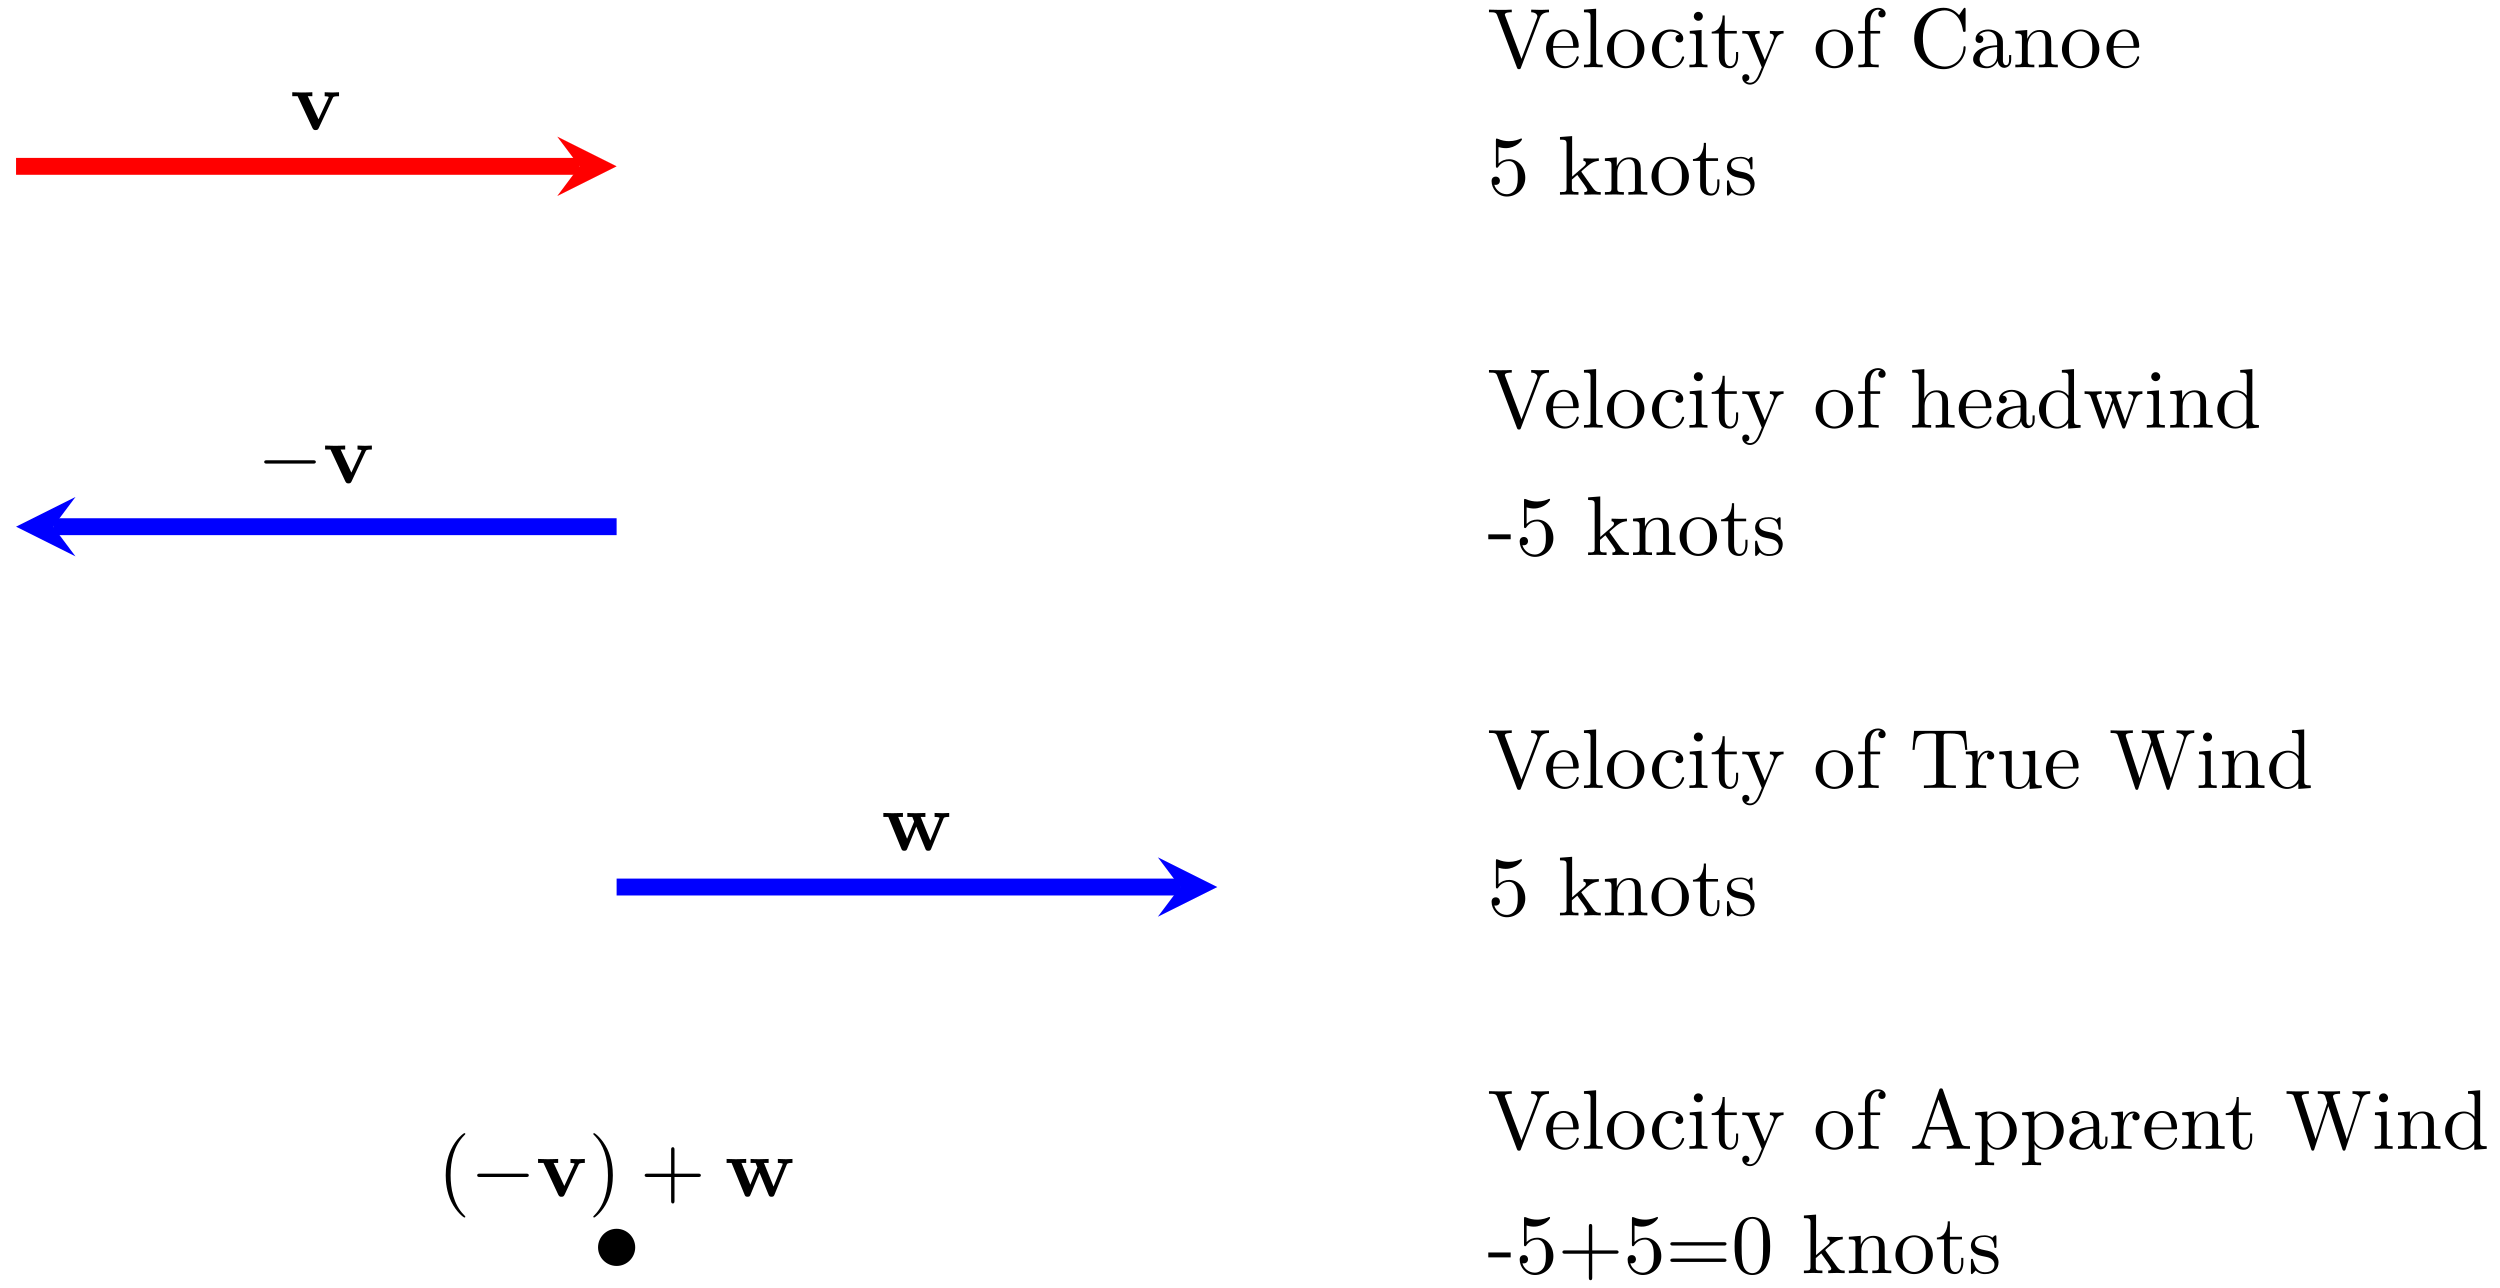 <svg xmlns="http://www.w3.org/2000/svg" xmlns:xlink="http://www.w3.org/1999/xlink" xmlns:inkscape="http://www.inkscape.org/namespaces/inkscape" version="1.1" width="295" height="152" viewBox="0 0 295 152">
<defs>
<path id="font_1_1" d="M.506 .376C.512 .39 .516 .397 .58 .397V.444C.555 .442 .526 .441 .501 .441 .476 .441 .431 .443 .41 .444V.397C.429 .397 .458 .394 .458 .386 .458 .385 .457 .383 .453 .374L.337 .124 .21 .397H.264V.444C.231 .442 .141 .441 .14 .441 .112 .441 .067 .443 .026 .444V.397H.09L.265 .021C.277-.004 .29-.004 .303-.004 .32-.004 .33-.001 .34 .02L.506 .376Z"/>
<path id="font_2_1" d="M.659 .23C.676 .23 .694 .23 .694 .25 .694 .27 .676 .27 .659 .27H.118C.101 .27 .083 .27 .083 .25 .083 .23 .101 .23 .118 .23H.659Z"/>
<path id="font_1_2" d="M.737 .376C.742 .389 .746 .397 .805 .397V.444C.782 .442 .752 .441 .728 .441 .701 .441 .654 .443 .632 .444V.397C.641 .397 .69 .396 .69 .385 .69 .382 .687 .376 .686 .373L.581 .117 .467 .397H.523V.444C.491 .443 .439 .441 .409 .441 .367 .441 .325 .443 .309 .444V.397H.368C.389 .347 .389 .345 .389 .344 .389 .34 .386 .334 .385 .331L.306 .139 .201 .397H.257V.444C.216 .442 .175 .441 .134 .441 .103 .441 .059 .443 .025 .444V.397H.084L.237 .023C.244 .006 .248-.004 .273-.004 .298-.004 .302 .006 .309 .023L.415 .282 .521 .023C.528 .006 .532-.004 .557-.004 .582-.004 .586 .006 .593 .023L.737 .376Z"/>
<path id="font_3_1" d="M.331-.24C.331-.237 .331-.235 .314-.218 .189-.092 .157 .097 .157 .25 .157 .424 .195 .598 .318 .723 .331 .735 .331 .737 .331 .74 .331 .747 .327 .75 .321 .75 .311 .75 .221 .682 .162 .555 .111 .445 .099 .334 .099 .25 .099 .172 .11 .051 .165-.062 .225-.185 .311-.25 .321-.25 .327-.25 .331-.247 .331-.24Z"/>
<path id="font_3_2" d="M.289 .25C.289 .328 .278 .449 .223 .562 .163 .685 .077 .75 .067 .75 .061 .75 .057 .746 .057 .74 .057 .737 .057 .735 .076 .717 .174 .618 .231 .459 .231 .25 .231 .079 .194-.097 .07-.223 .057-.235 .057-.237 .057-.24 .057-.246 .061-.25 .067-.25 .077-.25 .167-.182 .226-.055 .277 .055 .289 .166 .289 .25Z"/>
<path id="font_3_3" d="M.409 .23H.688C.702 .23 .721 .23 .721 .25 .721 .27 .702 .27 .688 .27H.409V.55C.409 .564 .409 .583 .389 .583 .369 .583 .369 .564 .369 .55V.27H.089C.075 .27 .056 .27 .056 .25 .056 .23 .075 .23 .089 .23H.369V-.05C.369-.064 .369-.083 .389-.083 .409-.083 .409-.064 .409-.05V.23Z"/>
<path id="font_4_111" d="M.73 .652V.683C.699 .681 .659 .68 .633 .68L.519 .683V.652C.571 .651 .592 .625 .592 .602 .592 .594 .589 .588 .587 .582L.404 .1 .213 .605C.207 .619 .207 .623 .207 .623 .207 .652 .264 .652 .289 .652V.683C.253 .68 .184 .68 .146 .68L.019 .683V.652C.084 .652 .103 .652 .117 .614L.349-0C.356-.019 .361-.022 .374-.022 .391-.022 .393-.017 .398-.003L.621 .585C.635 .622 .662 .651 .73 .652Z"/>
<path id="font_4_50" d="M.415 .119C.415 .129 .407 .131 .402 .131 .393 .131 .391 .125 .389 .117 .354 .014 .264 .014 .254 .014 .204 .014 .164 .044 .141 .081 .111 .129 .111 .195 .111 .231H.39C.412 .231 .415 .231 .415 .252 .415 .351 .361 .448 .236 .448 .12 .448 .028 .345 .028 .22 .028 .086 .133-.011 .248-.011 .37-.011 .415 .1 .415 .119M.349 .252H.112C.118 .401 .202 .426 .236 .426 .339 .426 .349 .291 .349 .252Z"/>
<path id="font_4_72" d="M.255 0V.031C.188 .031 .177 .031 .177 .076V.694L.033 .683V.652C.103 .652 .111 .645 .111 .596V.076C.111 .031 .1 .031 .033 .031V0L.144 .003 .255 0Z"/>
<path id="font_4_81" d="M.471 .214C.471 .342 .371 .448 .25 .448 .125 .448 .028 .339 .028 .214 .028 .085 .132-.011 .249-.011 .37-.011 .471 .087 .471 .214M.388 .222C.388 .186 .388 .132 .366 .088 .344 .043 .3 .014 .25 .014 .207 .014 .163 .035 .136 .081 .111 .125 .111 .186 .111 .222 .111 .261 .111 .315 .135 .359 .162 .405 .209 .426 .249 .426 .293 .426 .336 .404 .362 .361 .388 .318 .388 .26 .388 .222Z"/>
<path id="font_4_43" d="M.415 .119C.415 .129 .405 .129 .402 .129 .393 .129 .391 .125 .389 .119 .36 .026 .295 .014 .258 .014 .205 .014 .117 .057 .117 .218 .117 .381 .199 .423 .252 .423 .261 .423 .324 .422 .359 .386 .318 .383 .312 .353 .312 .34 .312 .314 .33 .294 .358 .294 .384 .294 .404 .311 .404 .341 .404 .409 .328 .448 .251 .448 .126 .448 .034 .34 .034 .216 .034 .088 .133-.011 .249-.011 .383-.011 .415 .109 .415 .119Z"/>
<path id="font_4_66" d="M.247 0V.031C.181 .031 .177 .036 .177 .075V.442L.037 .431V.4C.102 .4 .111 .394 .111 .345V.076C.111 .031 .1 .031 .033 .031V0L.143 .003C.178 .003 .213 .001 .247 0M.192 .604C.192 .631 .169 .657 .139 .657 .105 .657 .085 .629 .085 .604 .085 .577 .108 .551 .138 .551 .172 .551 .192 .579 .192 .604Z"/>
<path id="font_4_105" d="M.332 .124V.181H.307V.126C.307 .052 .277 .014 .24 .014 .173 .014 .173 .105 .173 .122V.4H.316V.431H.173V.614H.148C.147 .532 .117 .426 .019 .422V.4H.104V.124C.104 .001 .197-.011 .233-.011 .304-.011 .332 .06 .332 .124V.124Z"/>
<path id="font_4_118" d="M.508 .4V.431C.485 .429 .456 .428 .433 .428L.346 .431V.4C.377 .399 .393 .382 .393 .357 .393 .347 .392 .345 .387 .333L.286 .087 .175 .356C.171 .366 .169 .37 .169 .374 .169 .4 .206 .4 .225 .4V.431L.116 .428C.089 .428 .049 .429 .019 .431V.4C.067 .4 .086 .4 .1 .365L.25-0 .225-.059C.203-.114 .175-.183 .111-.183 .106-.183 .083-.183 .064-.165 .095-.161 .103-.139 .103-.123 .103-.097 .084-.081 .061-.081 .041-.081 .019-.094 .019-.124 .019-.169 .061-.205 .111-.205 .174-.205 .215-.148 .239-.091L.415 .336C.441 .399 .492 .4 .508 .4Z"/>
<path id="font_4_55" d="M.357 .635C.357 .672 .32 .705 .267 .705 .197 .705 .112 .652 .112 .546V.431H.033V.4H.112V.076C.112 .031 .101 .031 .034 .031V0L.148 .003C.188 .003 .235 .003 .275 0V.031H.254C.18 .031 .178 .042 .178 .078V.4H.292V.431H.175V.547C.175 .635 .223 .683 .267 .683 .27 .683 .285 .683 .3 .676 .288 .672 .27 .659 .27 .634 .27 .611 .286 .591 .313 .591 .342 .591 .357 .611 .357 .635Z"/>
<path id="font_4_42" d="M.665 .233C.665 .243 .665 .25 .652 .25 .641 .25 .641 .244 .64 .234 .632 .091 .525 .009 .416 .009 .355 .009 .159 .043 .159 .341 .159 .64 .354 .674 .415 .674 .524 .674 .613 .583 .633 .437 .635 .423 .635 .42 .649 .42 .665 .42 .665 .423 .665 .444V.681C.665 .698 .665 .705 .654 .705 .65 .705 .646 .705 .638 .693L.588 .619C.551 .655 .5 .705 .404 .705 .217 .705 .056 .546 .056 .342 .056 .135 .218-.022 .404-.022 .567-.022 .665 .117 .665 .233Z"/>
<path id="font_4_28" d="M.483 .089V.145H.458V.089C.458 .031 .433 .025 .422 .025 .389 .025 .385 .07 .385 .075V.275C.385 .317 .385 .356 .349 .393 .31 .432 .26 .448 .212 .448 .13 .448 .061 .401 .061 .335 .061 .305 .081 .288 .107 .288 .135 .288 .153 .308 .153 .334 .153 .346 .148 .379 .102 .38 .129 .415 .178 .426 .21 .426 .259 .426 .316 .387 .316 .298V.261C.265 .258 .195 .255 .132 .225 .057 .191 .032 .139 .032 .095 .032 .014 .129-.011 .192-.011 .258-.011 .304 .029 .323 .076 .327 .036 .354-.006 .401-.006 .422-.006 .483 .008 .483 .089M.316 .14C.316 .045 .244 .011 .199 .011 .15 .011 .109 .046 .109 .096 .109 .151 .151 .234 .316 .24V.14Z"/>
<path id="font_4_77" d="M.535 0V.031C.483 .031 .458 .031 .457 .061V.252C.457 .338 .457 .369 .426 .405 .412 .422 .379 .442 .321 .442 .248 .442 .201 .399 .173 .337V.442L.032 .431V.4C.102 .4 .11 .393 .11 .344V.076C.11 .031 .099 .031 .032 .031V0L.145 .003 .257 0V.031C.19 .031 .179 .031 .179 .076V.26C.179 .364 .25 .42 .314 .42 .377 .42 .388 .366 .388 .309V.076C.388 .031 .377 .031 .31 .031V0L.423 .003 .535 0Z"/>
<path id="font_4_56" d="M.449 .201C.449 .32 .367 .42 .259 .42 .211 .42 .168 .404 .132 .369V.564C.152 .558 .185 .551 .217 .551 .34 .551 .41 .642 .41 .655 .41 .661 .407 .666 .4 .666 .4 .666 .397 .666 .392 .663 .372 .654 .323 .634 .256 .634 .216 .634 .17 .641 .123 .662 .115 .665 .111 .665 .111 .665 .101 .665 .101 .657 .101 .641V.345C.101 .327 .101 .319 .115 .319 .122 .319 .124 .322 .128 .328 .139 .344 .176 .398 .257 .398 .309 .398 .334 .352 .342 .334 .358 .297 .36 .257 .36 .207 .36 .172 .36 .112 .336 .07 .312 .031 .275 .006 .229 .006 .156 .006 .099 .058 .082 .117 .085 .117 .088 .116 .099 .116 .132 .116 .149 .141 .149 .165 .149 .189 .132 .214 .099 .214 .085 .214 .05 .207 .05 .161 .05 .074 .119-.022 .231-.022 .347-.022 .449 .073 .449 .2V.201Z"/>
<path id="font_4_70" d="M.511 0V.031C.474 .031 .452 .031 .414 .084L.287 .263C.286 .265 .281 .271 .281 .274 .281 .278 .352 .338 .362 .346 .425 .397 .467 .399 .488 .4V.431C.459 .428 .446 .428 .418 .428 .382 .428 .32 .43 .306 .431V.4C.325 .399 .335 .388 .335 .375 .335 .355 .321 .343 .313 .336L.172 .214V.694L.028 .683V.652C.098 .652 .106 .645 .106 .596V.076C.106 .031 .095 .031 .028 .031V0L.137 .003 .247 0V.031C.18 .031 .169 .031 .169 .076V.179L.233 .234C.31 .128 .352 .072 .352 .054 .352 .035 .335 .031 .316 .031V0L.424 .003C.453 .003 .482 .002 .511 0Z"/>
<path id="font_4_98" d="M.36 .128C.36 .181 .33 .211 .318 .223 .285 .255 .246 .263 .204 .271 .148 .282 .081 .295 .081 .353 .081 .388 .107 .429 .193 .429 .303 .429 .308 .339 .31 .308 .311 .299 .322 .299 .322 .299 .335 .299 .335 .304 .335 .323V.424C.335 .441 .335 .448 .324 .448 .319 .448 .317 .448 .304 .436 .301 .432 .291 .423 .287 .42 .249 .448 .208 .448 .193 .448 .071 .448 .033 .381 .033 .325 .033 .29 .049 .262 .076 .24 .108 .214 .136 .208 .208 .194 .23 .19 .312 .174 .312 .102 .312 .051 .277 .011 .199 .011 .115 .011 .079 .068 .06 .153 .057 .166 .056 .17 .046 .17 .033 .17 .033 .163 .033 .145V.013C.033-.004 .033-.011 .044-.011 .049-.011 .05-.01 .069 .009 .071 .011 .071 .013 .089 .032 .133-.01 .178-.011 .199-.011 .314-.011 .36 .056 .36 .128V.128Z"/>
<path id="font_4_63" d="M.535 0V.031C.483 .031 .458 .031 .457 .061V.252C.457 .338 .457 .369 .426 .405 .412 .422 .379 .442 .321 .442 .237 .442 .193 .382 .177 .346H.176V.694L.032 .683V.652C.102 .652 .11 .645 .11 .596V.076C.11 .031 .099 .031 .032 .031V0L.145 .003 .257 0V.031C.19 .031 .179 .031 .179 .076V.26C.179 .364 .25 .42 .314 .42 .377 .42 .388 .366 .388 .309V.076C.388 .031 .377 .031 .31 .031V0L.423 .003 .535 0Z"/>
<path id="font_4_47" d="M.527 0V.031C.457 .031 .449 .038 .449 .087V.694L.305 .683V.652C.375 .652 .383 .645 .383 .596V.38C.354 .416 .311 .442 .257 .442 .139 .442 .034 .344 .034 .215 .034 .088 .132-.011 .246-.011 .31-.011 .355 .023 .38 .055V-.011L.527 0M.38 .118C.38 .1 .38 .098 .369 .081 .339 .033 .294 .011 .251 .011 .206 .011 .17 .037 .146 .075 .12 .116 .117 .173 .117 .214 .117 .251 .119 .311 .148 .356 .169 .387 .207 .42 .261 .42 .296 .42 .338 .405 .369 .36 .38 .343 .38 .341 .38 .323V.118Z"/>
<path id="font_4_114" d="M.703 .4V.431C.681 .429 .652 .428 .63 .428L.537 .431V.4C.573 .399 .595 .381 .595 .352 .595 .346 .595 .344 .59 .331L.499 .075 .4 .354C.396 .366 .395 .368 .395 .373 .395 .4 .434 .4 .454 .4V.431L.35 .428C.32 .428 .291 .429 .261 .431V.4C.298 .4 .314 .398 .324 .385 .329 .379 .34 .349 .347 .33L.261 .088 .166 .355C.161 .367 .161 .369 .161 .373 .161 .4 .2 .4 .22 .4V.431L.111 .428 .018 .431V.4C.068 .4 .08 .397 .092 .365L.218 .011C.223-.003 .226-.011 .239-.011 .252-.011 .254-.005 .259 .009L.36 .292 .462 .008C.466-.003 .469-.011 .482-.011 .495-.011 .498-.002 .502 .008L.619 .336C.637 .386 .668 .399 .703 .4Z"/>
<path id="font_4_64" d="M.276 .187V.245H.011V.187H.276Z"/>
<path id="font_4_104" d="M.685 .452 .666 .677H.055L.036 .452H.061C.075 .613 .09 .646 .241 .646 .259 .646 .285 .646 .295 .644 .316 .64 .316 .629 .316 .606V.079C.316 .045 .316 .031 .211 .031H.171V0C.212 .003 .314 .003 .36 .003 .406 .003 .509 .003 .55 0V.031H.51C.405 .031 .405 .045 .405 .079V.606C.405 .626 .405 .64 .423 .644 .434 .646 .461 .646 .48 .646 .631 .646 .646 .613 .66 .452H.685Z"/>
<path id="font_4_96" d="M.364 .381C.364 .413 .333 .442 .29 .442 .217 .442 .181 .375 .167 .332V.442L.028 .431V.4C.098 .4 .106 .393 .106 .344V.076C.106 .031 .095 .031 .028 .031V0L.142 .003C.182 .003 .229 .003 .269 0V.031H.248C.174 .031 .172 .042 .172 .078V.232C.172 .331 .214 .42 .29 .42 .297 .42 .299 .42 .301 .419 .298 .418 .278 .406 .278 .38 .278 .352 .299 .337 .321 .337 .339 .337 .364 .349 .364 .381Z"/>
<path id="font_4_109" d="M.535 0V.031C.465 .031 .457 .038 .457 .087V.442L.31 .431V.4C.38 .4 .388 .393 .388 .344V.166C.388 .079 .34 .011 .267 .011 .183 .011 .179 .058 .179 .11V.442L.032 .431V.4C.11 .4 .11 .397 .11 .308V.158C.11 .08 .11-.011 .262-.011 .318-.011 .362 .017 .391 .079V-.011L.535 0Z"/>
<path id="font_4_113" d="M1.009 .652V.683C.979 .681 .948 .68 .918 .68L.799 .683V.652C.866 .651 .886 .617 .886 .598 .886 .592 .883 .584 .881 .578L.731 .116 .571 .606C.57 .61 .568 .616 .568 .621 .568 .652 .626 .652 .652 .652V.683C.616 .68 .548 .68 .51 .68L.388 .683V.652C.445 .652 .466 .652 .478 .616L.5 .546 .361 .117 .2 .609C.199 .612 .198 .619 .198 .622 .198 .652 .256 .652 .282 .652V.683C.246 .68 .178 .68 .14 .68L.018 .683V.652C.093 .651 .097 .646 .109 .609L.309-.003C.312-.012 .315-.022 .328-.022 .342-.022 .344-.015 .348-.002L.513 .505 .679-.003C.682-.012 .685-.022 .698-.022 .712-.022 .714-.015 .718-.002L.909 .585C.927 .642 .97 .652 1.009 .652Z"/>
<path id="font_4_27" d="M.717 0V.031H.699C.639 .031 .625 .038 .614 .071L.398 .696C.393 .709 .391 .716 .375 .716 .359 .716 .356 .71 .351 .696L.144 .098C.126 .047 .086 .032 .032 .031V0L.134 .003 .249 0V.031C.199 .031 .174 .056 .174 .082 .174 .085 .175 .095 .176 .097L.222 .228H.469L.522 .075C.523 .071 .525 .065 .525 .061 .525 .031 .469 .031 .442 .031V0C.478 .003 .548 .003 .586 .003L.717 0M.458 .259H.233L.345 .584 .458 .259Z"/>
<path id="font_4_84" d="M.521 .216C.521 .343 .424 .442 .312 .442 .234 .442 .192 .398 .172 .376V.442L.028 .431V.4C.099 .4 .106 .394 .106 .35V-.118C.106-.163 .095-.163 .028-.163V-.194L.14-.191 .253-.194V-.163C.186-.163 .175-.163 .175-.118V.05 .059C.18 .043 .222-.011 .298-.011 .417-.011 .521 .087 .521 .216V.216M.438 .216C.438 .095 .368 .011 .294 .011 .254 .011 .216 .031 .189 .072 .175 .093 .175 .094 .175 .114V.337C.204 .388 .253 .417 .304 .417 .377 .417 .438 .329 .438 .216V.216Z"/>
<path id="font_4_89" d="M.721 .25C.721 .27 .702 .27 .688 .27H.409V.55C.409 .564 .409 .583 .389 .583 .369 .583 .369 .564 .369 .55V.27H.089C.075 .27 .056 .27 .056 .25 .056 .23 .075 .23 .089 .23H.369V-.05C.369-.064 .369-.083 .389-.083 .409-.083 .409-.064 .409-.05V.23H.688C.702 .23 .721 .23 .721 .25Z"/>
<path id="font_4_52" d="M.721 .347C.721 .367 .702 .367 .688 .367H.089C.075 .367 .056 .367 .056 .347 .056 .327 .075 .327 .09 .327H.687C.702 .327 .721 .327 .721 .347M.721 .153C.721 .173 .702 .173 .687 .173H.09C.075 .173 .056 .173 .056 .153 .056 .133 .075 .133 .089 .133H.688C.702 .133 .721 .133 .721 .153Z"/>
<path id="font_4_121" d="M.46 .32C.46 .4 .455 .48 .42 .554 .374 .65 .292 .666 .25 .666 .19 .666 .117 .64 .076 .547 .044 .478 .039 .4 .039 .32 .039 .245 .043 .155 .084 .079 .127-.002 .2-.022 .249-.022 .303-.022 .379-.001 .423 .094 .455 .163 .46 .241 .46 .32M.377 .332C.377 .257 .377 .189 .366 .125 .351 .03 .294-0 .249-0 .21-0 .151 .025 .133 .121 .122 .181 .122 .273 .122 .332 .122 .396 .122 .462 .13 .516 .149 .635 .224 .644 .249 .644 .282 .644 .348 .626 .367 .527 .377 .471 .377 .395 .377 .332Z"/>
</defs>
<path transform="matrix(1,0,0,-1,1.894,147.19)" stroke-width="1.993" stroke-linecap="butt" stroke-miterlimit="10" stroke-linejoin="miter" fill="none" stroke="#ff0000" d="M0 127.561H66.483"/>
<path transform="matrix(1,0,0,-1,68.382,19.626)" d="M4.384 0-2.63 3.507 0 0-2.63-3.507" fill="#ff0000"/>
<use data-text="v" xlink:href="#font_1_1" transform="matrix(9.963,0,0,-9.963,34.227,15.309)"/>
<path transform="matrix(1,0,0,-1,1.894,147.19)" stroke-width="1.993" stroke-linecap="butt" stroke-miterlimit="10" stroke-linejoin="miter" fill="none" stroke="#0000ff" d="M70.867 85.04H4.384"/>
<path transform="matrix(-1,-0,0,1,6.278,62.147)" d="M4.384 0-2.63 3.507 0 0-2.63-3.507" fill="#0000ff"/>
<use data-text="&#x2212;" xlink:href="#font_2_1" transform="matrix(9.963,0,0,-9.963,30.352,56.999)"/>
<use data-text="v" xlink:href="#font_1_1" transform="matrix(9.963,0,0,-9.963,38.102,57)"/>
<path transform="matrix(1,0,0,-1,1.894,147.19)" stroke-width="1.993" stroke-linecap="butt" stroke-miterlimit="10" stroke-linejoin="miter" fill="none" stroke="#0000ff" d="M70.867 42.52H137.35"/>
<path transform="matrix(1,0,0,-1,139.255,104.669)" d="M4.384 0-2.63 3.507 0 0-2.63-3.507" fill="#0000ff"/>
<use data-text="w" xlink:href="#font_1_2" transform="matrix(9.963,0,0,-9.963,103.986,100.352)"/>
<path transform="matrix(1,0,0,-1,1.894,147.19)" d="M72.86 0C72.86 1.1 71.967 1.993 70.867 1.993 69.767 1.993 68.874 1.1 68.874 0 68.874-1.1 69.767-1.993 70.867-1.993 71.967-1.993 72.86-1.1 72.86 0ZM70.867 0"/>
<path transform="matrix(1,0,0,-1,1.894,147.19)" stroke-width=".399" stroke-linecap="butt" stroke-miterlimit="10" stroke-linejoin="miter" fill="none" stroke="#000000" d="M72.86 0C72.86 1.1 71.967 1.993 70.867 1.993 69.767 1.993 68.874 1.1 68.874 0 68.874-1.1 69.767-1.993 70.867-1.993 71.967-1.993 72.86-1.1 72.86 0ZM70.867 0"/>
<use data-text="(" xlink:href="#font_3_1" transform="matrix(9.963,0,0,-9.963,51.608,141.179)"/>
<use data-text="&#x2212;" xlink:href="#font_2_1" transform="matrix(9.963,0,0,-9.963,55.482,141.18)"/>
<use data-text="v" xlink:href="#font_1_1" transform="matrix(9.963,0,0,-9.963,63.232,141.179)"/>
<use data-text=")" xlink:href="#font_3_2" transform="matrix(9.963,0,0,-9.963,69.438,141.18)"/>
<use data-text="+" xlink:href="#font_3_3" transform="matrix(9.963,0,0,-9.963,75.516,141.18)"/>
<use data-text="w" xlink:href="#font_1_2" transform="matrix(9.963,0,0,-9.963,85.49,141.179)"/>
<use data-text="V" xlink:href="#font_4_111" transform="matrix(9.963,0,0,-9.963,175.509,7.943)"/>
<use data-text="e" xlink:href="#font_4_50" transform="matrix(9.963,0,0,-9.963,182.154,7.943)"/>
<use data-text="l" xlink:href="#font_4_72" transform="matrix(9.963,0,0,-9.963,186.578,7.943)"/>
<use data-text="o" xlink:href="#font_4_81" transform="matrix(9.963,0,0,-9.963,189.348,7.943)"/>
<use data-text="c" xlink:href="#font_4_43" transform="matrix(9.963,0,0,-9.963,194.598,7.943)"/>
<use data-text="i" xlink:href="#font_4_66" transform="matrix(9.963,0,0,-9.963,199.022,7.943)"/>
<use data-text="t" xlink:href="#font_4_105" transform="matrix(9.963,0,0,-9.963,201.792,7.943)"/>
<use data-text="y" xlink:href="#font_4_118" transform="matrix(9.963,0,0,-9.963,205.399,7.943)"/>
<use data-text="o" xlink:href="#font_4_81" transform="matrix(9.963,0,0,-9.963,213.967,7.943)"/>
<use data-text="f" xlink:href="#font_4_55" transform="matrix(9.963,0,0,-9.963,218.949,7.943)"/>
<use data-text="C" xlink:href="#font_4_42" transform="matrix(9.963,0,0,-9.963,225.316,7.943)"/>
<use data-text="a" xlink:href="#font_4_28" transform="matrix(9.963,0,0,-9.963,232.509,7.943)"/>
<use data-text="n" xlink:href="#font_4_77" transform="matrix(9.963,0,0,-9.963,237.491,7.943)"/>
<use data-text="o" xlink:href="#font_4_81" transform="matrix(9.963,0,0,-9.963,243.031,7.943)"/>
<use data-text="e" xlink:href="#font_4_50" transform="matrix(9.963,0,0,-9.963,248.291,7.943)"/>
<use data-text="5" xlink:href="#font_4_56" transform="matrix(9.963,0,0,-9.963,175.509,22.973)"/>
<use data-text="k" xlink:href="#font_4_70" transform="matrix(9.963,0,0,-9.963,183.798,22.973)"/>
<use data-text="n" xlink:href="#font_4_77" transform="matrix(9.963,0,0,-9.963,189.059,22.973)"/>
<use data-text="o" xlink:href="#font_4_81" transform="matrix(9.963,0,0,-9.963,194.598,22.973)"/>
<use data-text="t" xlink:href="#font_4_105" transform="matrix(9.963,0,0,-9.963,199.58,22.973)"/>
<use data-text="s" xlink:href="#font_4_98" transform="matrix(9.963,0,0,-9.963,203.456,22.973)"/>
<use data-text="V" xlink:href="#font_4_111" transform="matrix(9.963,0,0,-9.963,175.509,50.464)"/>
<use data-text="e" xlink:href="#font_4_50" transform="matrix(9.963,0,0,-9.963,182.154,50.464)"/>
<use data-text="l" xlink:href="#font_4_72" transform="matrix(9.963,0,0,-9.963,186.578,50.464)"/>
<use data-text="o" xlink:href="#font_4_81" transform="matrix(9.963,0,0,-9.963,189.348,50.464)"/>
<use data-text="c" xlink:href="#font_4_43" transform="matrix(9.963,0,0,-9.963,194.598,50.464)"/>
<use data-text="i" xlink:href="#font_4_66" transform="matrix(9.963,0,0,-9.963,199.022,50.464)"/>
<use data-text="t" xlink:href="#font_4_105" transform="matrix(9.963,0,0,-9.963,201.792,50.464)"/>
<use data-text="y" xlink:href="#font_4_118" transform="matrix(9.963,0,0,-9.963,205.399,50.464)"/>
<use data-text="o" xlink:href="#font_4_81" transform="matrix(9.963,0,0,-9.963,213.967,50.464)"/>
<use data-text="f" xlink:href="#font_4_55" transform="matrix(9.963,0,0,-9.963,218.949,50.464)"/>
<use data-text="h" xlink:href="#font_4_63" transform="matrix(9.963,0,0,-9.963,225.316,50.464)"/>
<use data-text="e" xlink:href="#font_4_50" transform="matrix(9.963,0,0,-9.963,230.855,50.464)"/>
<use data-text="a" xlink:href="#font_4_28" transform="matrix(9.963,0,0,-9.963,235.279,50.464)"/>
<use data-text="d" xlink:href="#font_4_47" transform="matrix(9.963,0,0,-9.963,240.261,50.464)"/>
<use data-text="w" xlink:href="#font_4_114" transform="matrix(9.963,0,0,-9.963,245.8,50.464)"/>
<use data-text="i" xlink:href="#font_4_66" transform="matrix(9.963,0,0,-9.963,252.994,50.464)"/>
<use data-text="n" xlink:href="#font_4_77" transform="matrix(9.963,0,0,-9.963,255.764,50.464)"/>
<use data-text="d" xlink:href="#font_4_47" transform="matrix(9.963,0,0,-9.963,261.303,50.464)"/>
<use data-text="-" xlink:href="#font_4_64" transform="matrix(9.963,0,0,-9.963,175.509,65.495)"/>
<use data-text="5" xlink:href="#font_4_56" transform="matrix(9.963,0,0,-9.963,178.826,65.495)"/>
<use data-text="k" xlink:href="#font_4_70" transform="matrix(9.963,0,0,-9.963,187.116,65.495)"/>
<use data-text="n" xlink:href="#font_4_77" transform="matrix(9.963,0,0,-9.963,192.377,65.495)"/>
<use data-text="o" xlink:href="#font_4_81" transform="matrix(9.963,0,0,-9.963,197.916,65.495)"/>
<use data-text="t" xlink:href="#font_4_105" transform="matrix(9.963,0,0,-9.963,202.898,65.495)"/>
<use data-text="s" xlink:href="#font_4_98" transform="matrix(9.963,0,0,-9.963,206.774,65.495)"/>
<use data-text="V" xlink:href="#font_4_111" transform="matrix(9.963,0,0,-9.963,175.509,92.985)"/>
<use data-text="e" xlink:href="#font_4_50" transform="matrix(9.963,0,0,-9.963,182.154,92.985)"/>
<use data-text="l" xlink:href="#font_4_72" transform="matrix(9.963,0,0,-9.963,186.578,92.985)"/>
<use data-text="o" xlink:href="#font_4_81" transform="matrix(9.963,0,0,-9.963,189.348,92.985)"/>
<use data-text="c" xlink:href="#font_4_43" transform="matrix(9.963,0,0,-9.963,194.598,92.985)"/>
<use data-text="i" xlink:href="#font_4_66" transform="matrix(9.963,0,0,-9.963,199.022,92.985)"/>
<use data-text="t" xlink:href="#font_4_105" transform="matrix(9.963,0,0,-9.963,201.792,92.985)"/>
<use data-text="y" xlink:href="#font_4_118" transform="matrix(9.963,0,0,-9.963,205.399,92.985)"/>
<use data-text="o" xlink:href="#font_4_81" transform="matrix(9.963,0,0,-9.963,213.967,92.985)"/>
<use data-text="f" xlink:href="#font_4_55" transform="matrix(9.963,0,0,-9.963,218.949,92.985)"/>
<use data-text="T" xlink:href="#font_4_104" transform="matrix(9.963,0,0,-9.963,225.316,92.985)"/>
<use data-text="r" xlink:href="#font_4_96" transform="matrix(9.963,0,0,-9.963,231.692,92.985)"/>
<use data-text="u" xlink:href="#font_4_109" transform="matrix(9.963,0,0,-9.963,235.598,92.985)"/>
<use data-text="e" xlink:href="#font_4_50" transform="matrix(9.963,0,0,-9.963,241.137,92.985)"/>
<use data-text="W" xlink:href="#font_4_113" transform="matrix(9.963,0,0,-9.963,248.869,92.985)"/>
<use data-text="i" xlink:href="#font_4_66" transform="matrix(9.963,0,0,-9.963,259.111,92.985)"/>
<use data-text="n" xlink:href="#font_4_77" transform="matrix(9.963,0,0,-9.963,261.881,92.985)"/>
<use data-text="d" xlink:href="#font_4_47" transform="matrix(9.963,0,0,-9.963,267.421,92.985)"/>
<use data-text="5" xlink:href="#font_4_56" transform="matrix(9.963,0,0,-9.963,175.509,108.016)"/>
<use data-text="k" xlink:href="#font_4_70" transform="matrix(9.963,0,0,-9.963,183.798,108.016)"/>
<use data-text="n" xlink:href="#font_4_77" transform="matrix(9.963,0,0,-9.963,189.059,108.016)"/>
<use data-text="o" xlink:href="#font_4_81" transform="matrix(9.963,0,0,-9.963,194.598,108.016)"/>
<use data-text="t" xlink:href="#font_4_105" transform="matrix(9.963,0,0,-9.963,199.58,108.016)"/>
<use data-text="s" xlink:href="#font_4_98" transform="matrix(9.963,0,0,-9.963,203.456,108.016)"/>
<use data-text="V" xlink:href="#font_4_111" transform="matrix(9.963,0,0,-9.963,175.509,135.562)"/>
<use data-text="e" xlink:href="#font_4_50" transform="matrix(9.963,0,0,-9.963,182.154,135.562)"/>
<use data-text="l" xlink:href="#font_4_72" transform="matrix(9.963,0,0,-9.963,186.578,135.562)"/>
<use data-text="o" xlink:href="#font_4_81" transform="matrix(9.963,0,0,-9.963,189.348,135.562)"/>
<use data-text="c" xlink:href="#font_4_43" transform="matrix(9.963,0,0,-9.963,194.598,135.562)"/>
<use data-text="i" xlink:href="#font_4_66" transform="matrix(9.963,0,0,-9.963,199.022,135.562)"/>
<use data-text="t" xlink:href="#font_4_105" transform="matrix(9.963,0,0,-9.963,201.792,135.562)"/>
<use data-text="y" xlink:href="#font_4_118" transform="matrix(9.963,0,0,-9.963,205.399,135.562)"/>
<use data-text="o" xlink:href="#font_4_81" transform="matrix(9.963,0,0,-9.963,213.967,135.562)"/>
<use data-text="f" xlink:href="#font_4_55" transform="matrix(9.963,0,0,-9.963,218.949,135.562)"/>
<use data-text="A" xlink:href="#font_4_27" transform="matrix(9.963,0,0,-9.963,225.316,135.562)"/>
<use data-text="p" xlink:href="#font_4_84" transform="matrix(9.963,0,0,-9.963,232.788,135.562)"/>
<use data-text="p" xlink:href="#font_4_84" transform="matrix(9.963,0,0,-9.963,238.328,135.562)"/>
<use data-text="a" xlink:href="#font_4_28" transform="matrix(9.963,0,0,-9.963,243.867,135.562)"/>
<use data-text="r" xlink:href="#font_4_96" transform="matrix(9.963,0,0,-9.963,248.849,135.562)"/>
<use data-text="e" xlink:href="#font_4_50" transform="matrix(9.963,0,0,-9.963,252.755,135.562)"/>
<use data-text="n" xlink:href="#font_4_77" transform="matrix(9.963,0,0,-9.963,257.179,135.562)"/>
<use data-text="t" xlink:href="#font_4_105" transform="matrix(9.963,0,0,-9.963,262.449,135.562)"/>
<use data-text="W" xlink:href="#font_4_113" transform="matrix(9.963,0,0,-9.963,269.633,135.562)"/>
<use data-text="i" xlink:href="#font_4_66" transform="matrix(9.963,0,0,-9.963,279.875,135.562)"/>
<use data-text="n" xlink:href="#font_4_77" transform="matrix(9.963,0,0,-9.963,282.645,135.562)"/>
<use data-text="d" xlink:href="#font_4_47" transform="matrix(9.963,0,0,-9.963,288.185,135.562)"/>
<use data-text="-" xlink:href="#font_4_64" transform="matrix(9.963,0,0,-9.963,175.509,150.234)"/>
<use data-text="5" xlink:href="#font_4_56" transform="matrix(9.963,0,0,-9.963,178.826,150.234)"/>
<use data-text="+" xlink:href="#font_4_89" transform="matrix(9.963,0,0,-9.963,183.808,150.234)"/>
<use data-text="5" xlink:href="#font_4_56" transform="matrix(9.963,0,0,-9.963,191.56,150.234)"/>
<use data-text="=" xlink:href="#font_4_52" transform="matrix(9.963,0,0,-9.963,196.541,150.234)"/>
<use data-text="0" xlink:href="#font_4_121" transform="matrix(9.963,0,0,-9.963,204.293,150.234)"/>
<use data-text="k" xlink:href="#font_4_70" transform="matrix(9.963,0,0,-9.963,212.582,150.234)"/>
<use data-text="n" xlink:href="#font_4_77" transform="matrix(9.963,0,0,-9.963,217.843,150.234)"/>
<use data-text="o" xlink:href="#font_4_81" transform="matrix(9.963,0,0,-9.963,223.383,150.234)"/>
<use data-text="t" xlink:href="#font_4_105" transform="matrix(9.963,0,0,-9.963,228.364,150.234)"/>
<use data-text="s" xlink:href="#font_4_98" transform="matrix(9.963,0,0,-9.963,232.24,150.234)"/>
</svg>
